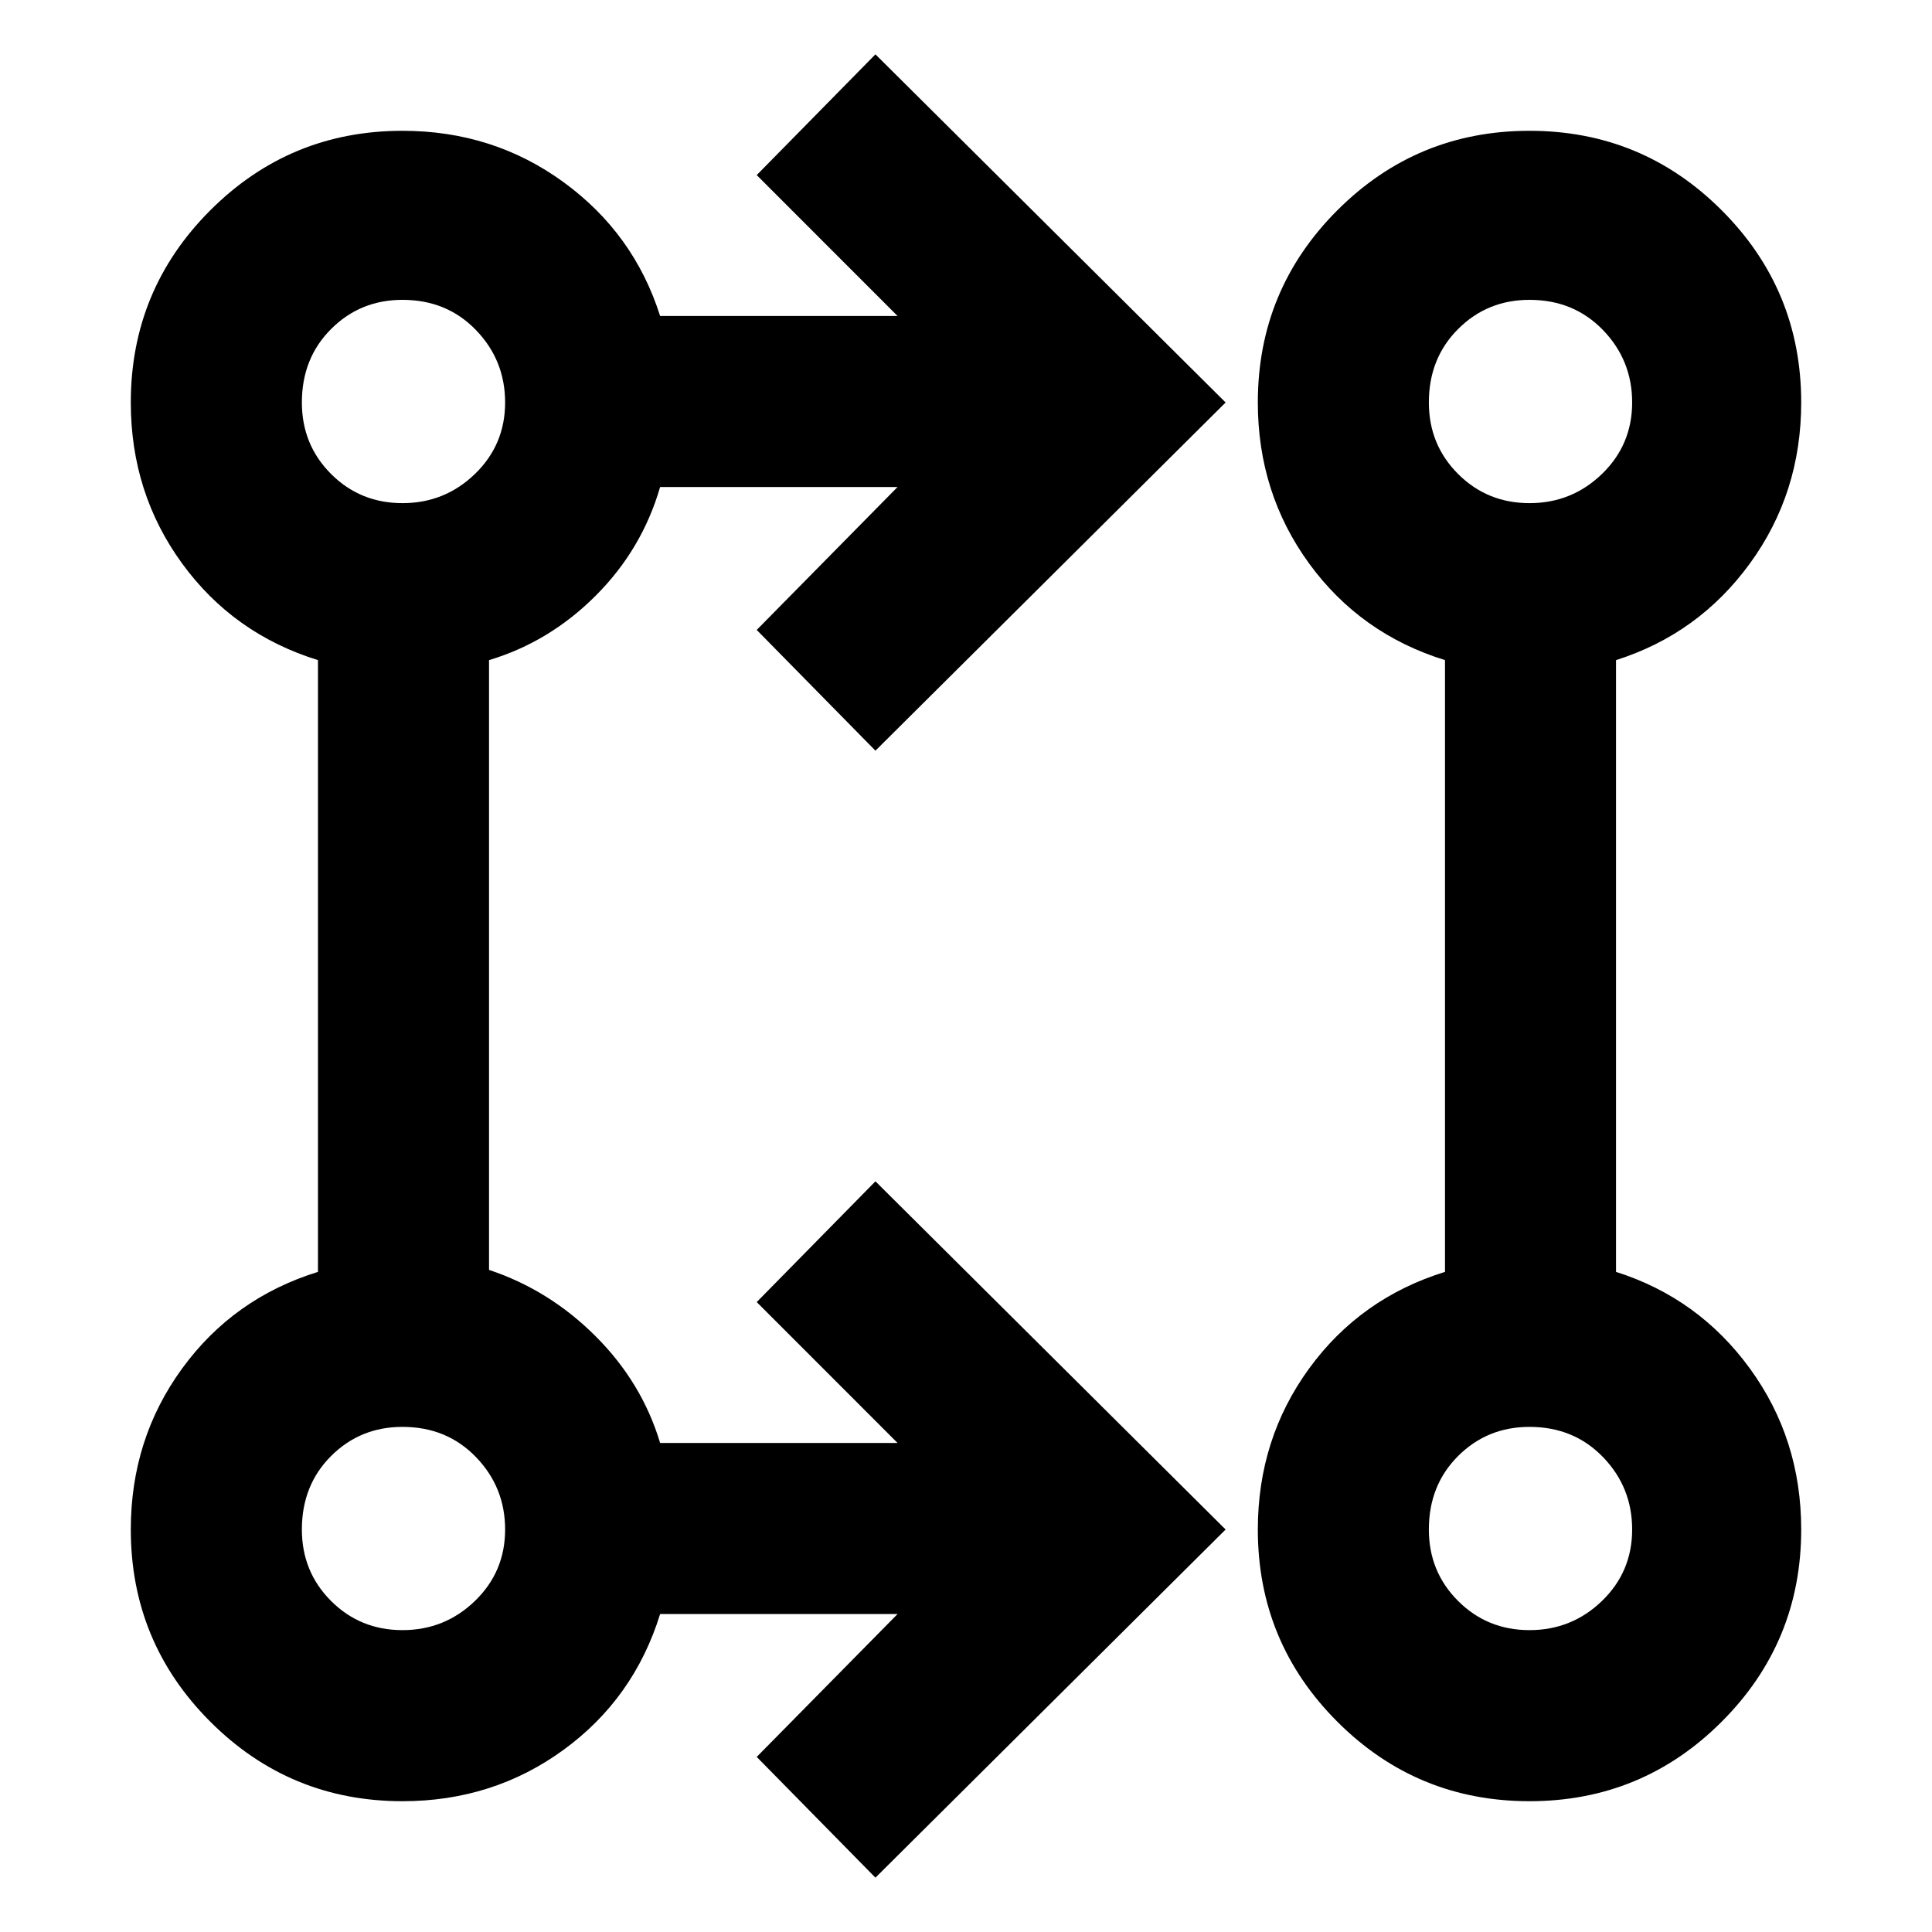 <svg xmlns="http://www.w3.org/2000/svg" height="40" width="40"><path d="m18.125 38.875-2.458-2.5 2.916-2.958h-4.916q-.542 1.75-2 2.812-1.459 1.063-3.334 1.063-2.333 0-3.979-1.646t-1.646-3.979q0-1.875 1.063-3.334 1.062-1.458 2.812-2V13.667q-1.75-.542-2.812-2-1.063-1.459-1.063-3.334 0-2.333 1.646-3.979t3.979-1.646q1.875 0 3.334 1.063 1.458 1.062 2 2.771h4.916l-2.916-2.917 2.458-2.5 7.25 7.208-7.25 7.209-2.458-2.5 2.916-2.959h-4.916q-.375 1.292-1.334 2.25-.958.959-2.208 1.334v12.625q1.25.416 2.208 1.375.959.958 1.334 2.208h4.916l-2.916-2.917 2.458-2.5 7.25 7.209Zm13.542-1.583q-2.334 0-3.979-1.646-1.646-1.646-1.646-3.979 0-1.875 1.062-3.334 1.063-1.458 2.813-2V13.667q-1.75-.542-2.813-2-1.062-1.459-1.062-3.334 0-2.333 1.646-3.979 1.645-1.646 3.979-1.646 2.333 0 3.979 1.646t1.646 3.979q0 1.875-1.063 3.334-1.062 1.458-2.771 2v12.666q1.709.542 2.771 2 1.063 1.459 1.063 3.334 0 2.333-1.646 3.979t-3.979 1.646ZM8.333 33.75q.875 0 1.5-.604t.625-1.479q0-.875-.604-1.5t-1.521-.625q-.875 0-1.479.604-.604.604-.604 1.521 0 .875.604 1.479.604.604 1.479.604Zm23.334 0q.875 0 1.5-.604t.625-1.479q0-.875-.604-1.5-.605-.625-1.521-.625-.875 0-1.479.604-.605.604-.605 1.521 0 .875.605 1.479.604.604 1.479.604ZM8.333 10.417q.875 0 1.5-.604.625-.605.625-1.48t-.604-1.5q-.604-.625-1.521-.625-.875 0-1.479.605-.604.604-.604 1.52 0 .875.604 1.48.604.604 1.479.604Zm23.334 0q.875 0 1.5-.604.625-.605.625-1.48t-.604-1.5q-.605-.625-1.521-.625-.875 0-1.479.605-.605.604-.605 1.52 0 .875.605 1.48.604.604 1.479.604ZM8.333 31.667Zm23.334 0ZM8.333 8.333Zm23.334 0Z"/></svg>